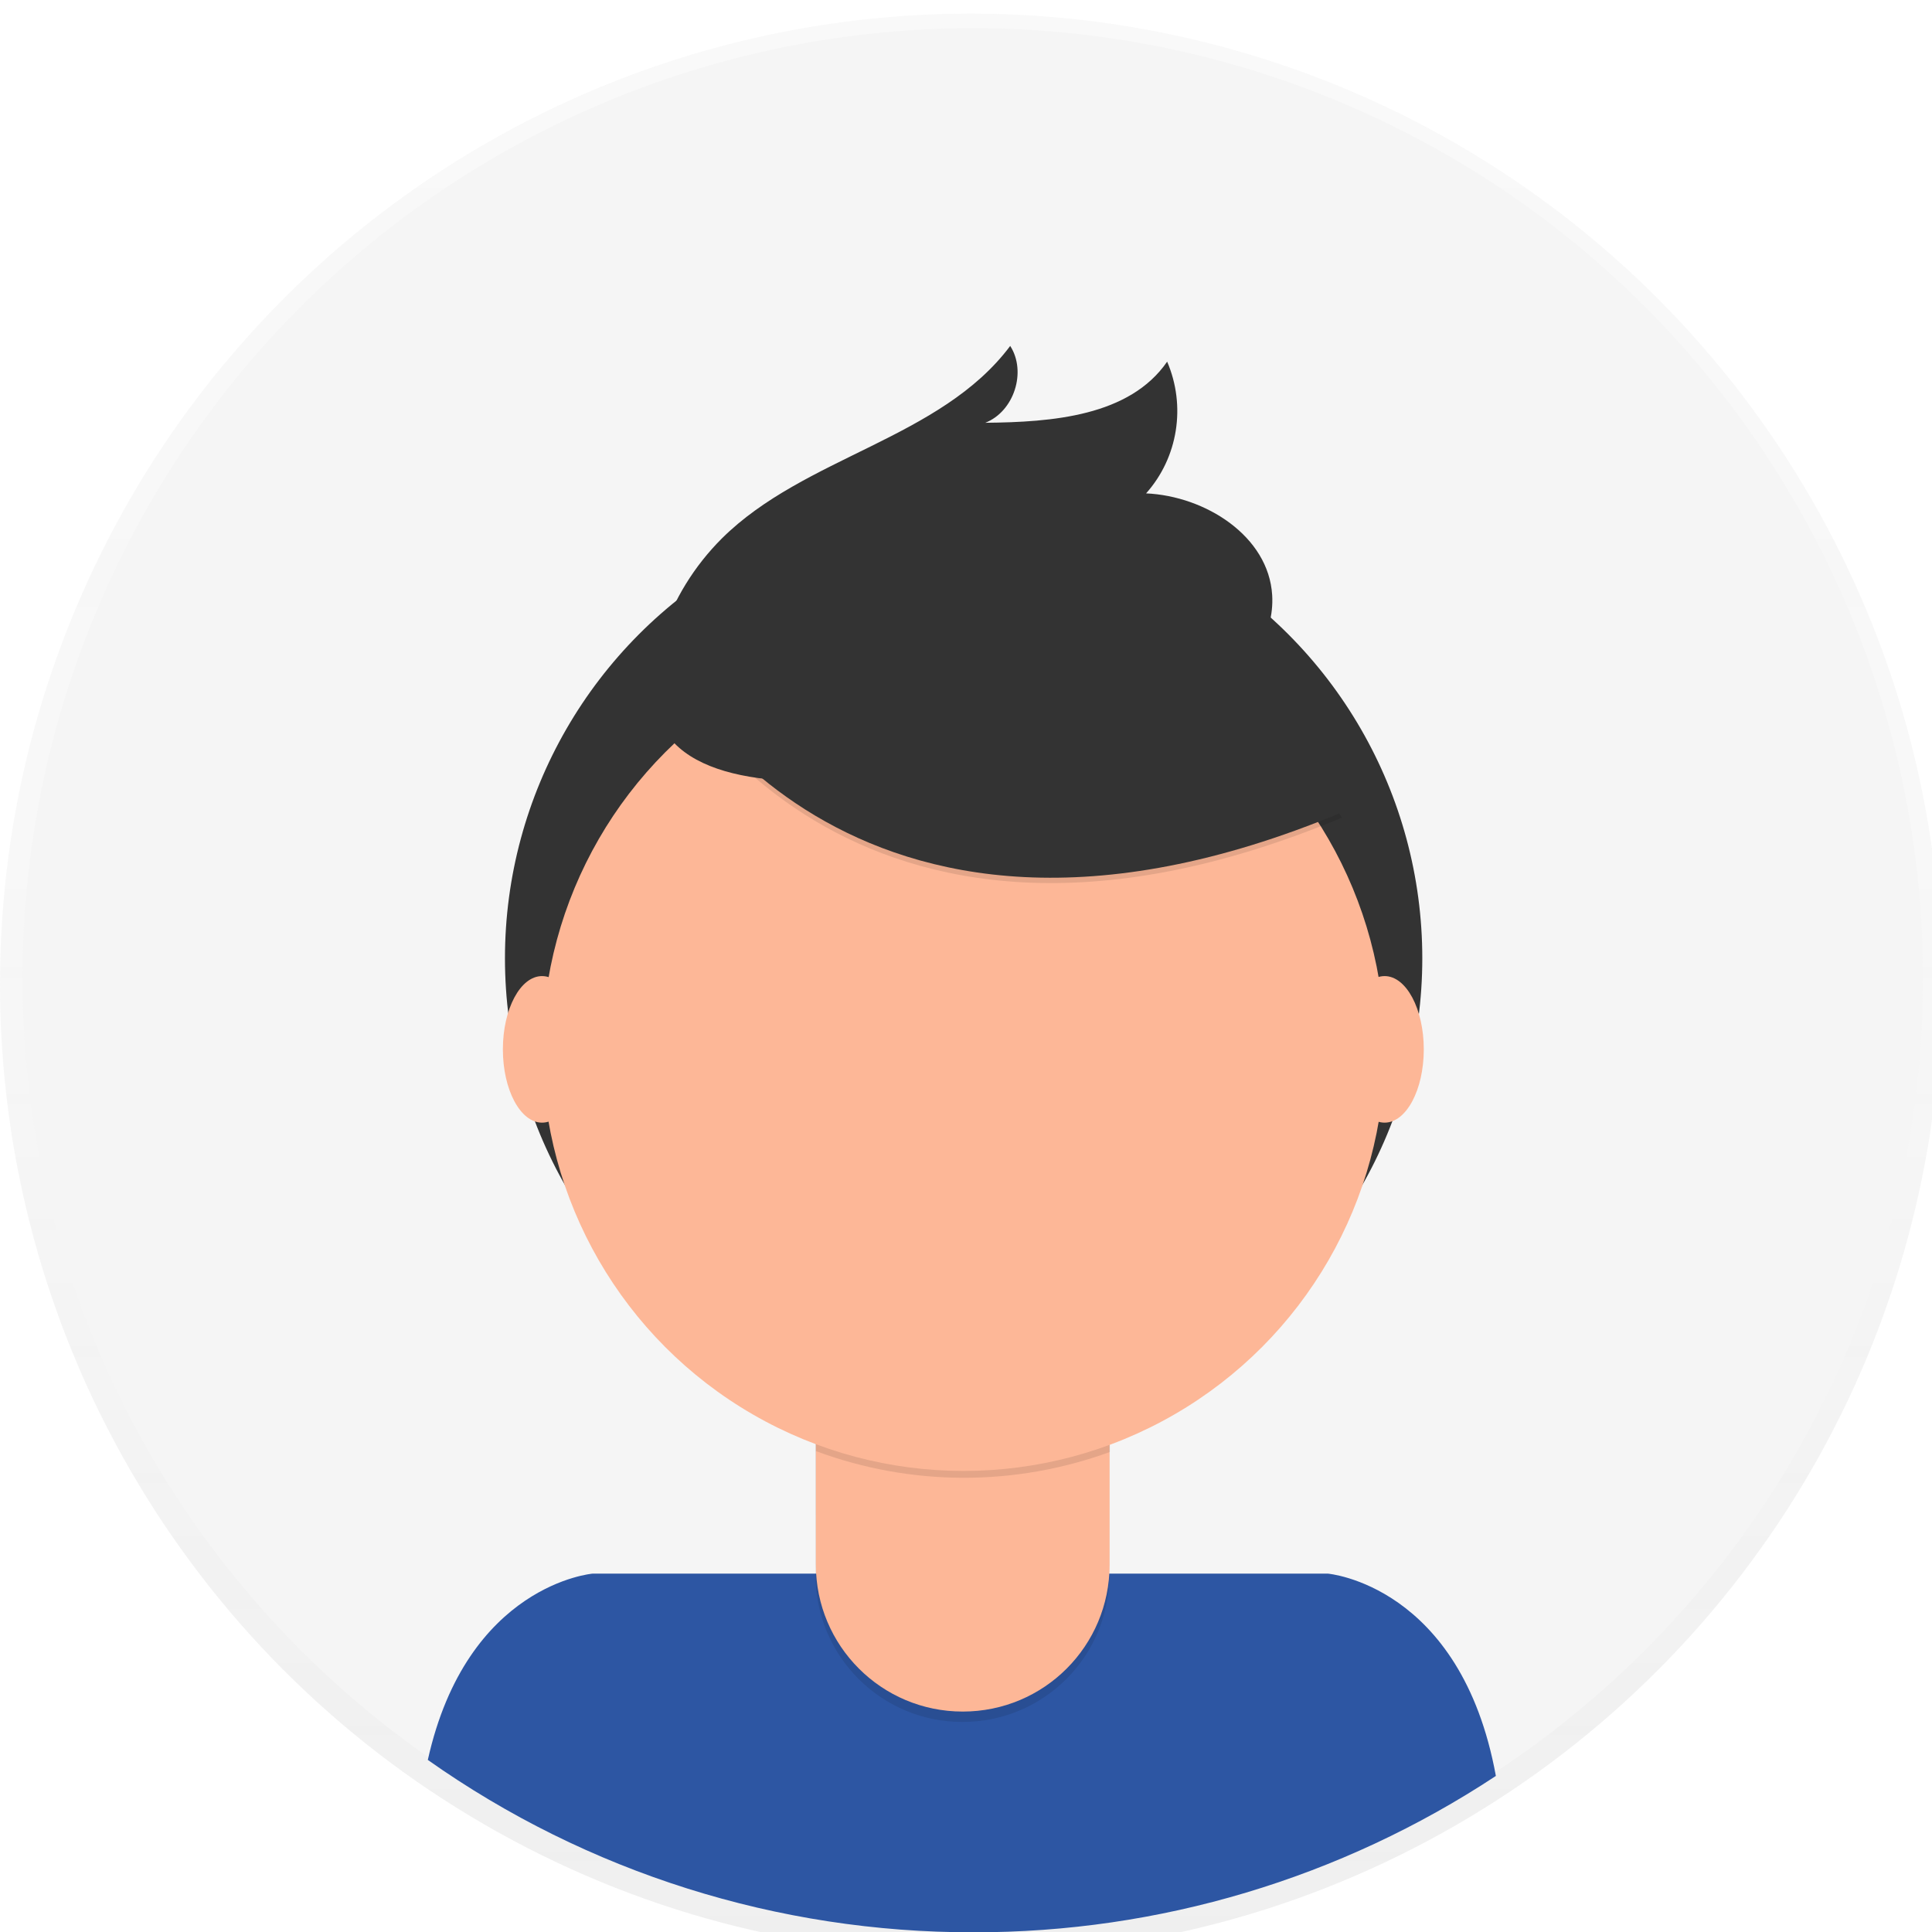 <?xml version="1.0" encoding="utf-8"?>
<!-- Generator: Adobe Illustrator 18.0.0, SVG Export Plug-In . SVG Version: 6.00 Build 0)  -->
<!DOCTYPE svg PUBLIC "-//W3C//DTD SVG 1.1//EN" "http://www.w3.org/Graphics/SVG/1.1/DTD/svg11.dtd">
<svg version="1.1" id="_x34_57bf273-24a3-4fd8-a857-e9b918267d6a"
	 xmlns="http://www.w3.org/2000/svg" xmlns:xlink="http://www.w3.org/1999/xlink" x="0px" y="0px" viewBox="9.6 95 651.2 651.3"
	 enable-background="new 9.6 95 651.2 651.3" xml:space="preserve">
<title>profile pic</title>
<g opacity="0.5">
	
		<linearGradient id="SVGID_1_" gradientUnits="userSpaceOnUse" x1="349" y1="250" x2="349" y2="-448" gradientTransform="matrix(0.938 0 0 0.938 9.613 519.628)">
		<stop  offset="0" style="stop-color:#808080;stop-opacity:0.25"/>
		<stop  offset="0.54" style="stop-color:#808080;stop-opacity:0.12"/>
		<stop  offset="1" style="stop-color:#808080;stop-opacity:0.1"/>
	</linearGradient>
	<circle fill="url(#SVGID_1_)" cx="336.8" cy="426.8" r="327.2"/>
</g>
<circle fill="#F5F5F5" cx="337.5" cy="424.8" r="320.3"/>
<path fill="#2D56A3" d="M337.7,746.3c62.6,0.1,123.8-18.2,176.1-52.7c-11.8-64.5-56.7-68.2-56.7-68.2H209.4c0,0-42.4,3.5-55.6,62.8
	C207.6,726.2,271.9,746.4,337.7,746.3z"/>
<circle fill="#333333" cx="334.4" cy="418" r="154.6"/>
<path opacity="0.1" enable-background="new    " d="M284.4,546.7h99.1l0,0v79.2c0,27.4-22.1,49.5-49.5,49.5l0,0
	c-27.4,0-49.5-22.2-49.5-49.5l0,0L284.4,546.7L284.4,546.7L284.4,546.7z"/>
<path fill="#FDB797" d="M287.6,543.1h92.8c1.8,0,3.2,1.4,3.2,3.2l0,0v76.1c0,27.4-22.1,49.5-49.5,49.5l0,0l0,0
	c-27.4,0-49.5-22.2-49.5-49.5l0,0v-76.1C284.5,544.5,285.9,543.1,287.6,543.1z"/>
<path opacity="0.1" enable-background="new    " d="M284.6,584.1c32,11.9,67,12,99.1,0.3v-12.2h-99.1V584.1z"/>
<circle fill="#FDB797" cx="334.4" cy="448.8" r="142"/>
<path opacity="0.1" enable-background="new    " d="M233.2,319.7c0,0,59.8,121.5,228.7,50.9L422.6,309l-69.7-25L233.2,319.7z"/>
<path fill="#333333" d="M233.2,317.9c0,0,59.8,121.5,228.7,50.9l-39.3-61.6l-69.7-25L233.2,317.9z"/>
<path fill="#333333" d="M232.6,309.6c4-12.5,11-23.8,20.3-33.1c27.9-27.7,73.7-33.5,97.2-64.9c5.6,8.7,1.3,22.1-8.4,25.9
	c22.5-0.2,48.6-2.2,61.3-20.6c6.4,14.9,3.7,32.3-7.1,44.4c20,0.9,41.3,14.4,42.5,34.3c0.8,13.3-7.5,25.9-18.4,33.5
	s-24.1,11.2-37.1,14C345.1,351.5,207.9,386.6,232.6,309.6z"/>
<ellipse fill="#FDB797" cx="192.3" cy="448.7" rx="13.2" ry="24.7"/>
<ellipse fill="#FDB797" cx="476.3" cy="448.7" rx="13.2" ry="24.7"/>
</svg>
